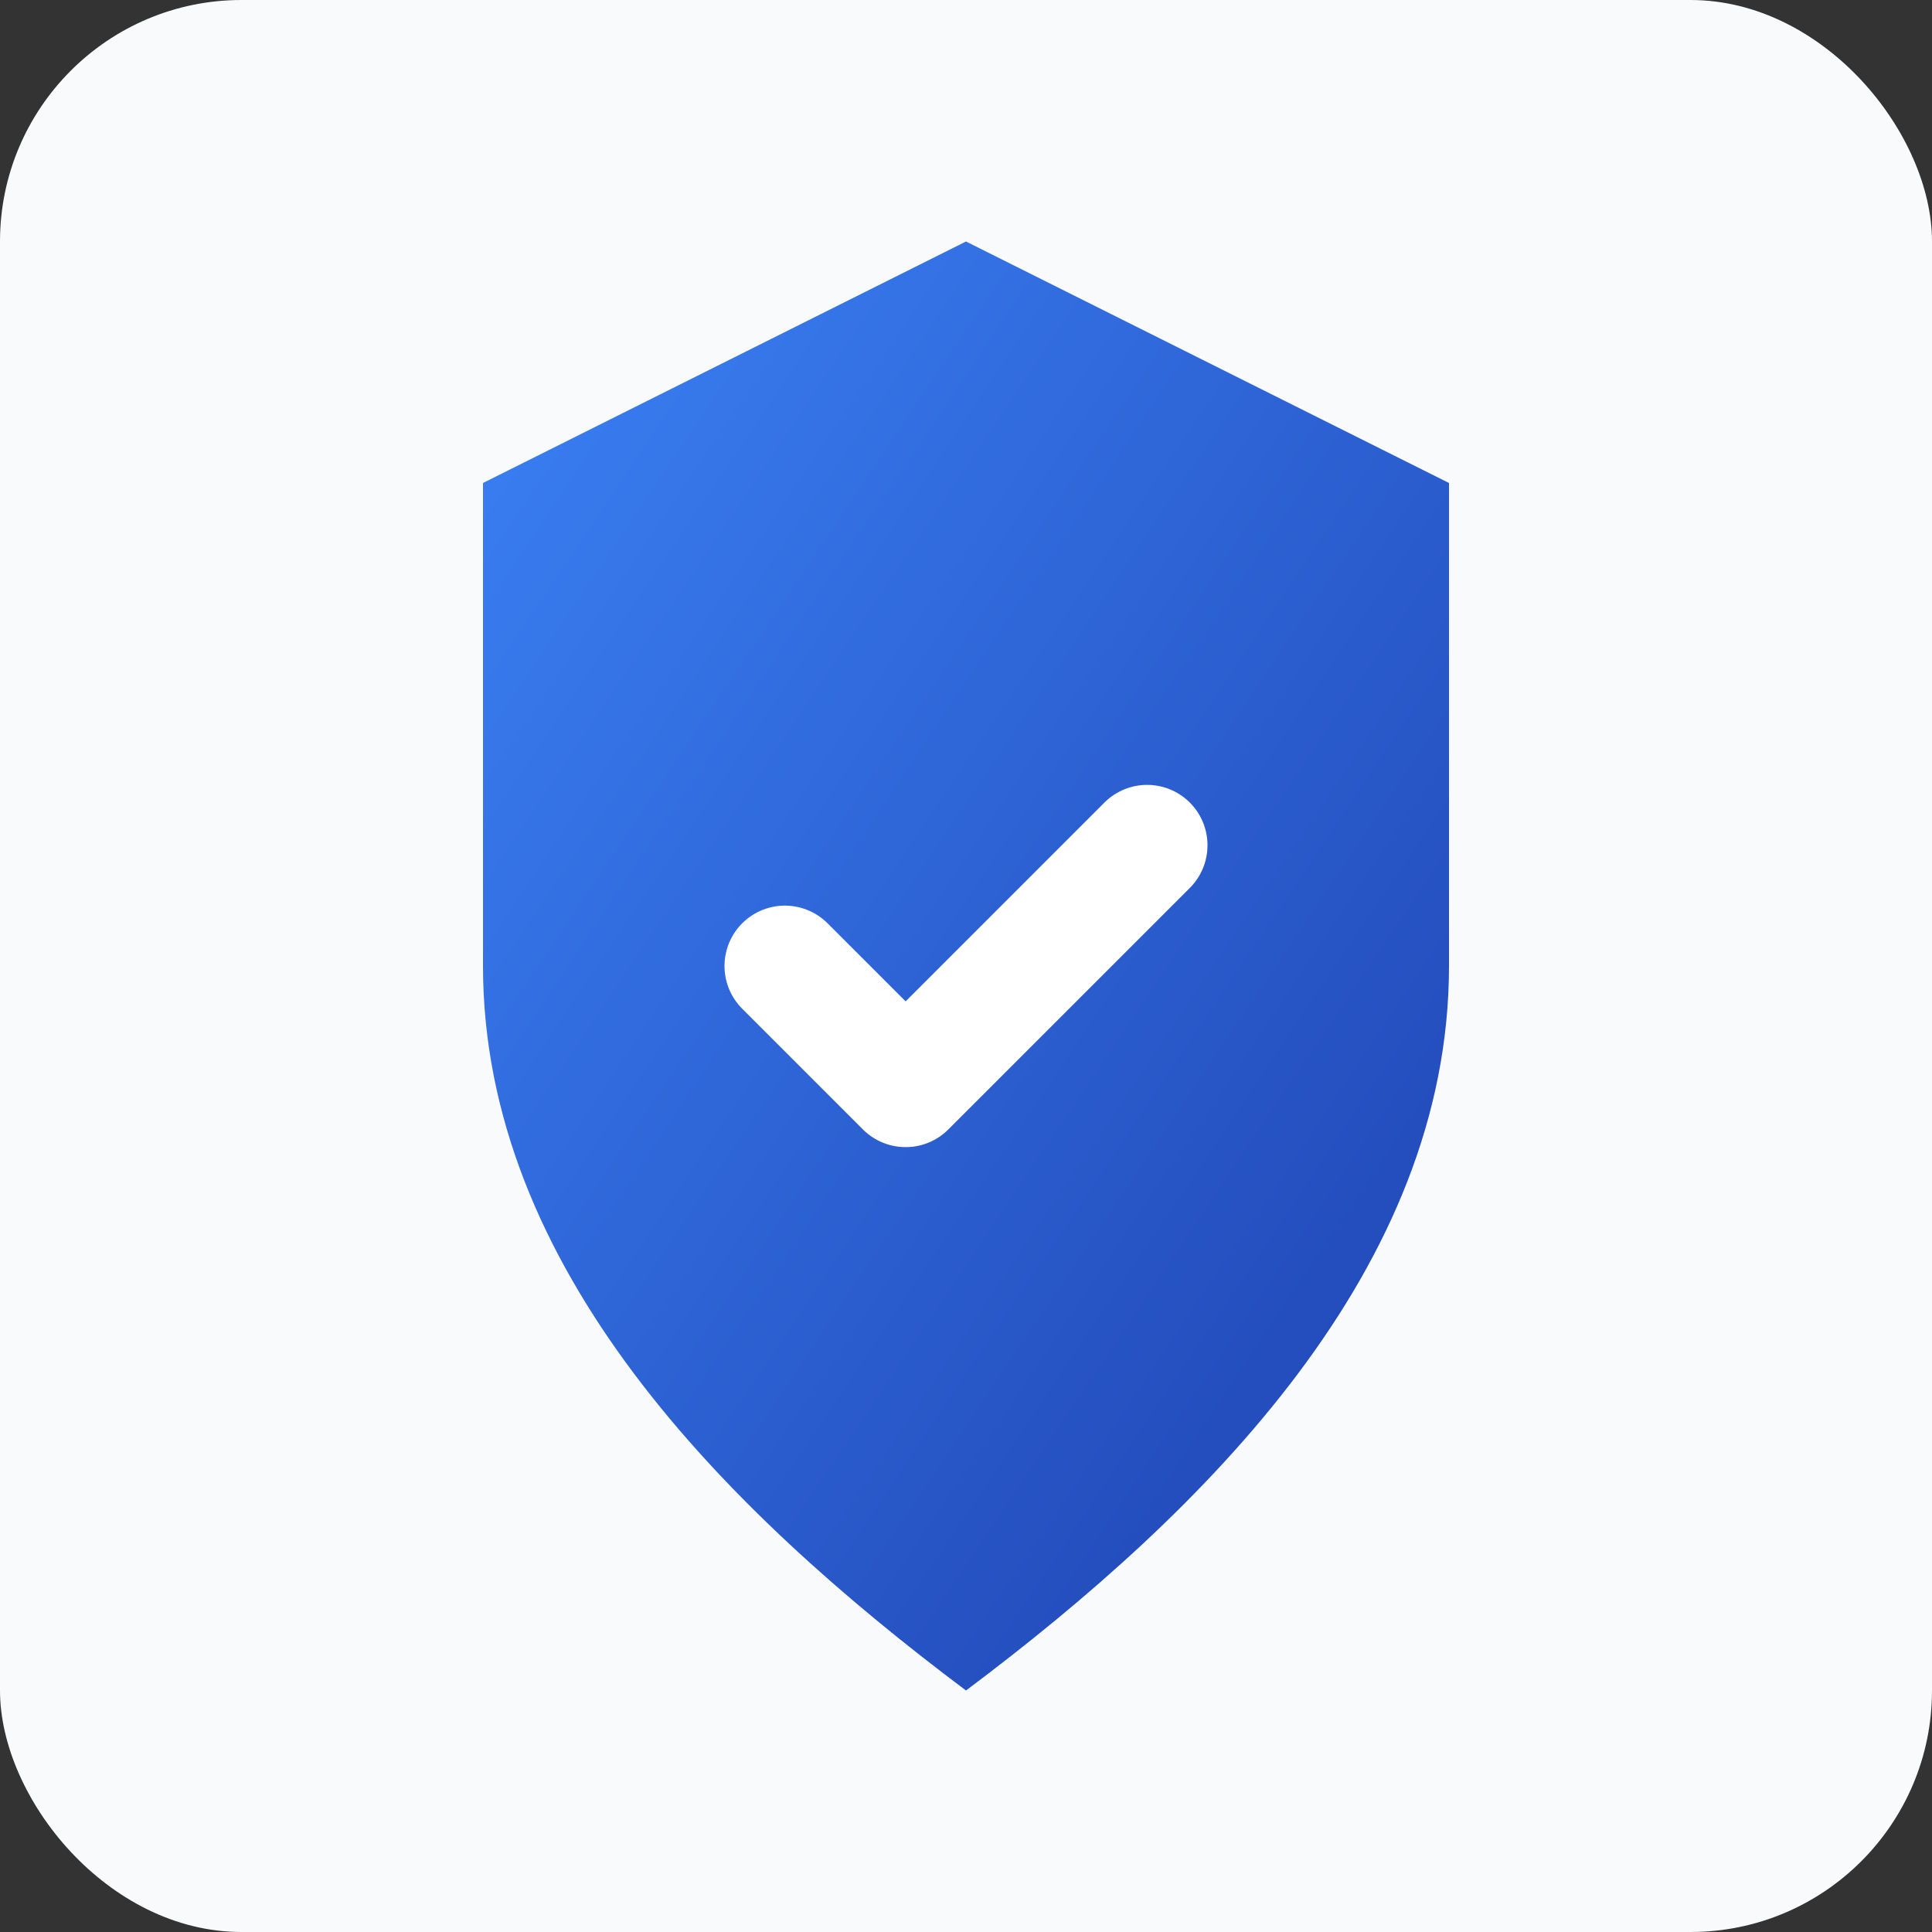 <svg width="48" height="48" viewBox="0 0 48 48" xmlns="http://www.w3.org/2000/svg">
  <rect x="0" y="0" width="48" height="48" fill="#333333" stroke="none"/>
  <defs>
    <linearGradient id="shieldGradient48" x1="0%" y1="0%" x2="100%" y2="100%">
      <stop offset="0%" style="stop-color:#3B82F6;stop-opacity:1" />
      <stop offset="100%" style="stop-color:#1E40AF;stop-opacity:1" />
    </linearGradient>
  </defs>
  <rect width="48" height="48" fill="#F8FAFC" rx="6"/>
  <path d="M24 6L36 12V24C36 31.5 30 37.5 24 42C18 37.5 12 31.5 12 24V12L24 6Z" fill="url(#shieldGradient48)"/>
  <path d="M19.5 24L22.5 27L28.5 21" stroke="white" stroke-width="3" stroke-linecap="round" stroke-linejoin="round" fill="none"/>
</svg>